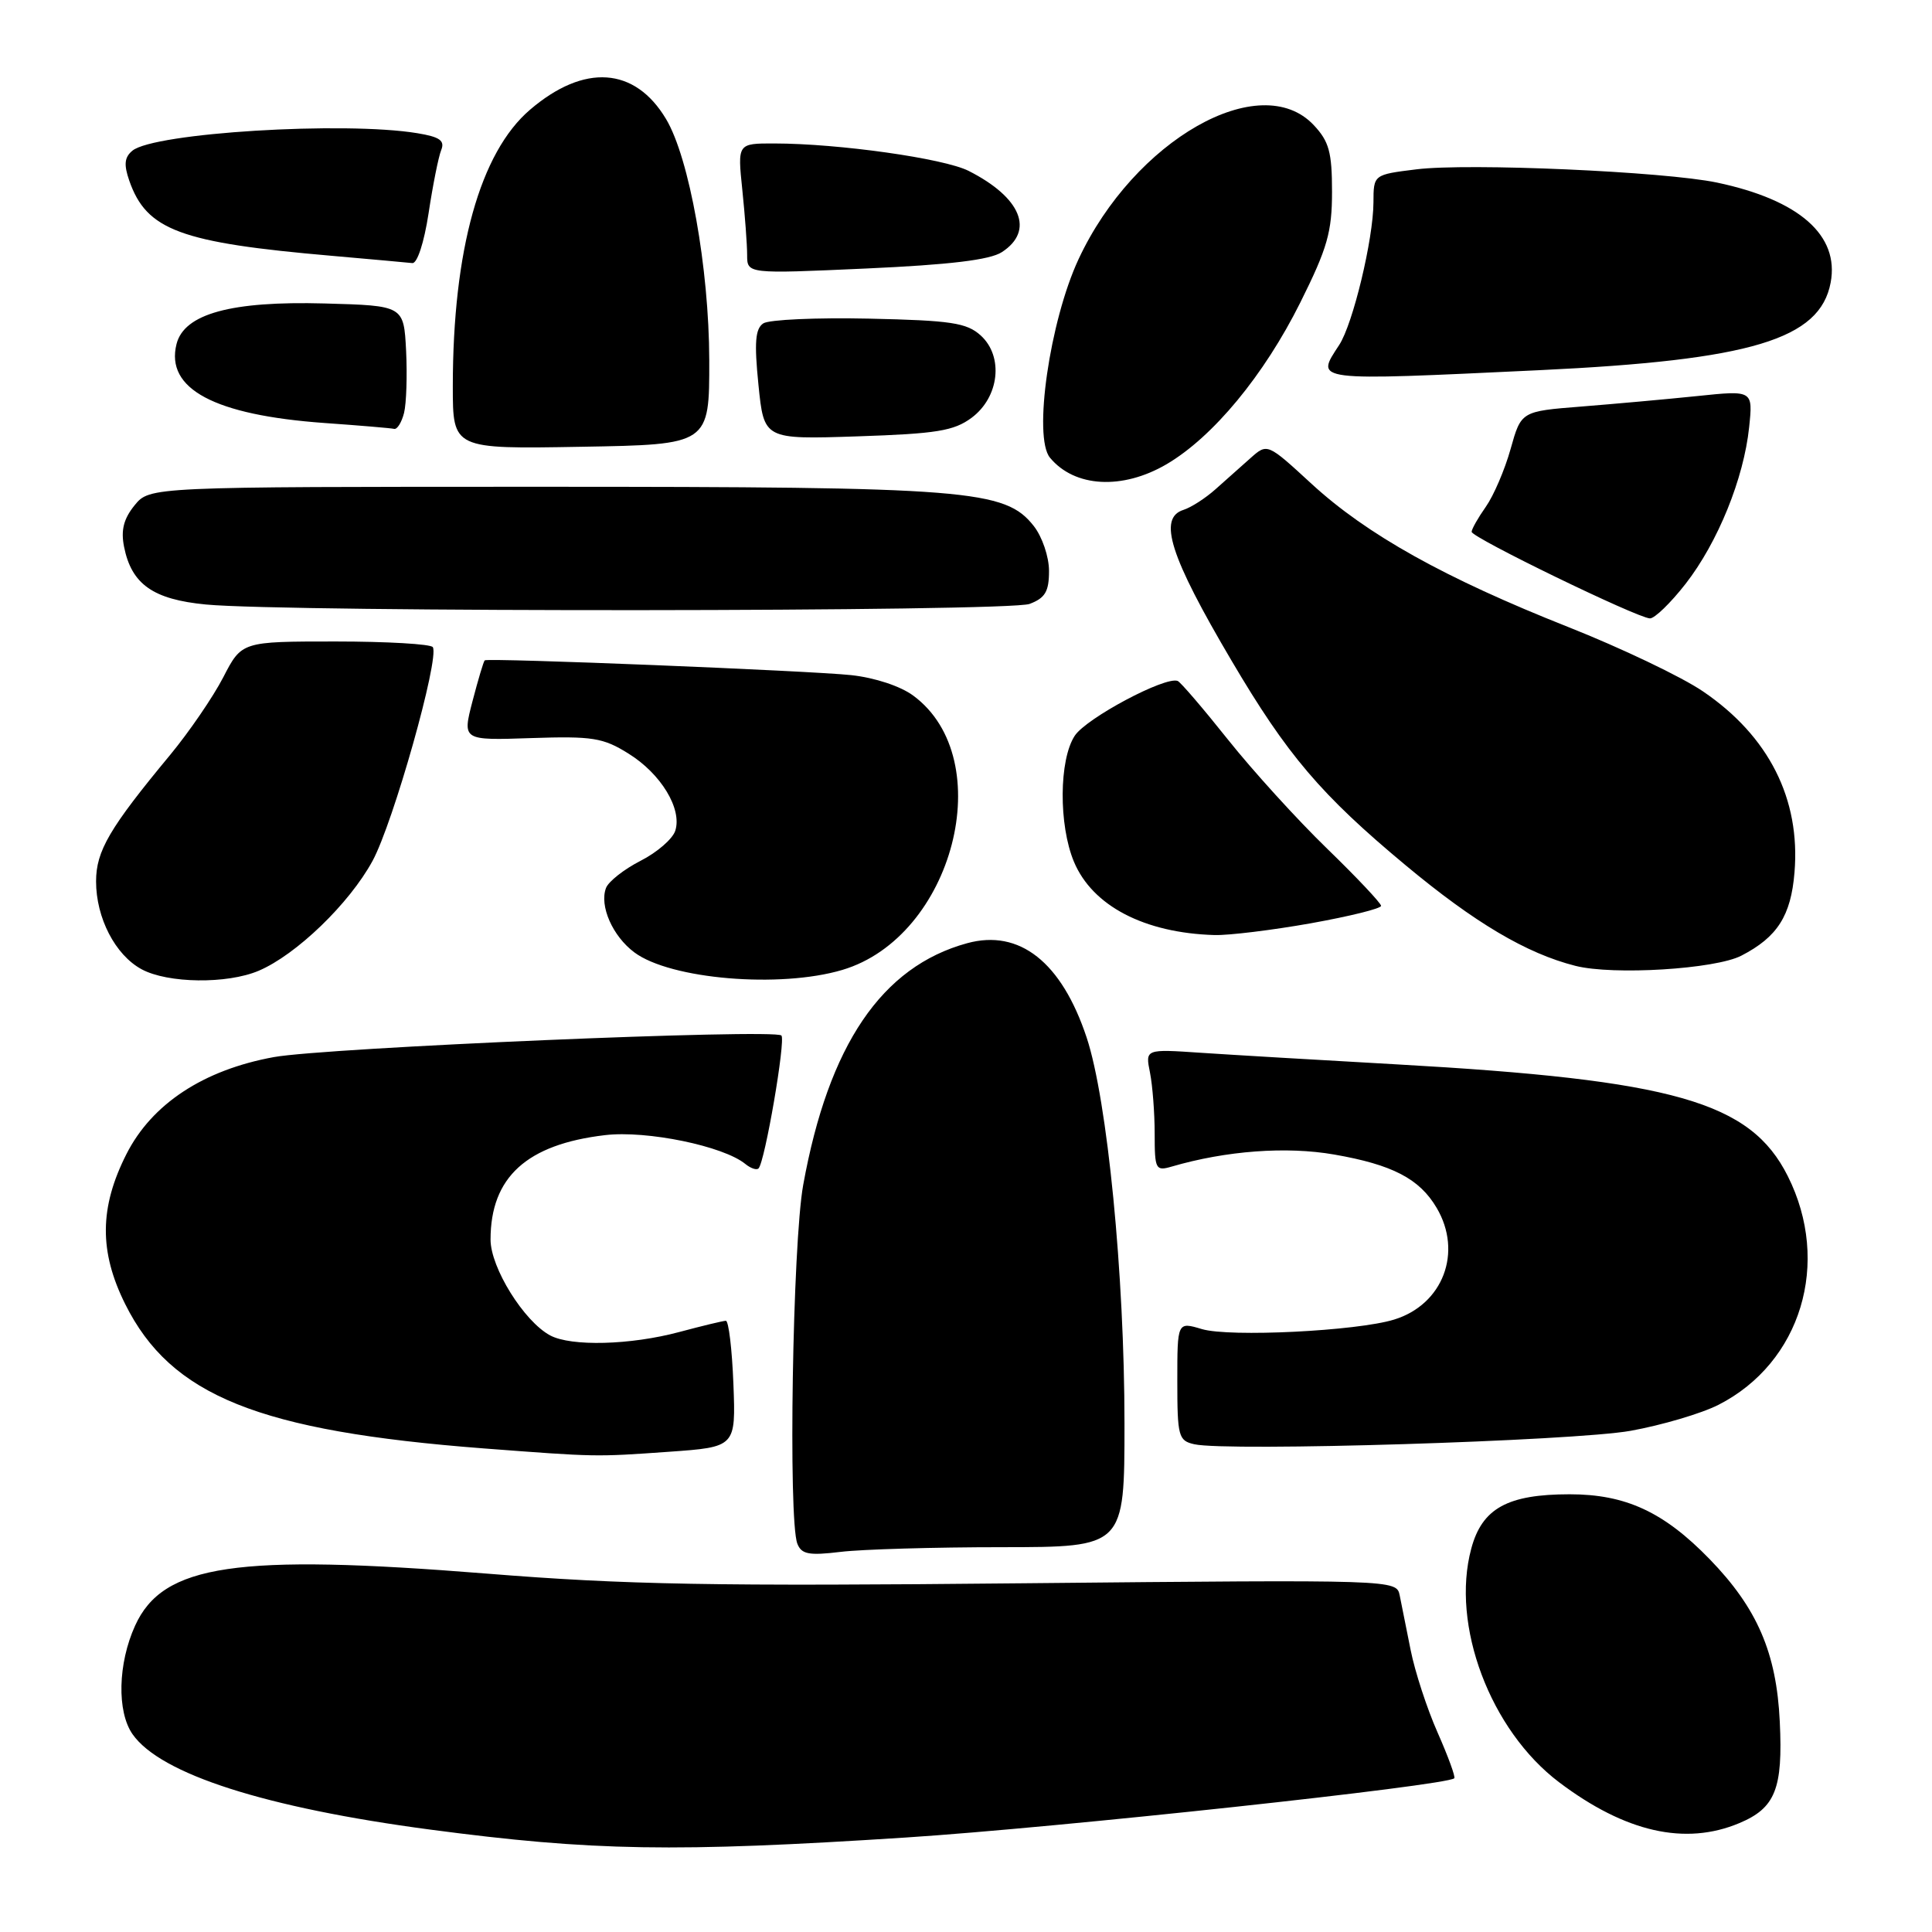 <?xml version="1.0" encoding="UTF-8" standalone="no"?>
<!DOCTYPE svg PUBLIC "-//W3C//DTD SVG 1.1//EN" "http://www.w3.org/Graphics/SVG/1.1/DTD/svg11.dtd" >
<svg xmlns="http://www.w3.org/2000/svg" xmlns:xlink="http://www.w3.org/1999/xlink" version="1.1" viewBox="0 0 256 256">
 <g >
 <path fill="currentColor"
d=" M 120.04 243.48 C 140.10 242.18 191.73 236.60 192.70 235.63 C 192.88 235.45 191.88 232.72 190.48 229.55 C 189.08 226.39 187.48 221.48 186.92 218.65 C 186.36 215.82 185.71 212.56 185.47 211.41 C 185.04 209.31 185.04 209.31 135.75 209.79 C 94.48 210.20 82.89 209.99 64.49 208.51 C 31.28 205.85 21.59 207.28 17.90 215.41 C 15.62 220.43 15.47 226.80 17.57 229.80 C 21.27 235.08 35.18 239.54 57.00 242.43 C 78.53 245.28 89.39 245.46 120.04 243.48 Z  M 230.45 241.58 C 235.24 239.58 236.26 237.03 235.83 228.13 C 235.40 219.00 232.83 213.07 226.52 206.58 C 220.46 200.34 215.41 198.00 207.99 198.00 C 199.76 198.00 196.38 199.86 194.95 205.20 C 192.22 215.33 197.46 229.26 206.59 236.16 C 215.36 242.78 223.29 244.58 230.45 241.58 Z  M 132.75 205.01 C 149.00 205.00 149.00 205.00 149.00 188.61 C 149.00 168.92 146.73 145.75 143.99 137.49 C 140.67 127.48 135.09 123.08 128.15 124.98 C 116.84 128.07 109.79 138.46 106.43 157.00 C 105.02 164.75 104.43 201.34 105.65 204.54 C 106.20 205.95 107.17 206.14 111.40 205.63 C 114.21 205.29 123.81 205.01 132.75 205.01 Z  M 88.60 192.37 C 97.50 191.74 97.50 191.74 97.18 183.37 C 97.00 178.77 96.55 175.01 96.18 175.01 C 95.80 175.02 93.03 175.69 90.00 176.50 C 83.55 178.23 75.69 178.44 72.90 176.95 C 69.43 175.09 65.00 167.98 65.00 164.25 C 65.00 155.99 69.79 151.63 80.18 150.41 C 85.70 149.76 95.88 151.86 98.77 154.24 C 99.47 154.81 100.26 155.08 100.51 154.82 C 101.35 153.99 104.13 137.80 103.54 137.21 C 102.62 136.29 43.16 138.82 36.29 140.07 C 26.96 141.77 20.12 146.27 16.75 152.93 C 13.17 160.00 13.12 165.84 16.59 172.80 C 22.64 184.95 34.27 189.63 64.06 191.92 C 79.06 193.06 78.84 193.06 88.60 192.37 Z  M 216.06 189.59 C 220.22 188.84 225.47 187.29 227.72 186.14 C 238.65 180.56 242.66 167.33 236.89 155.84 C 231.94 145.98 221.83 143.10 185.00 141.03 C 174.82 140.46 163.18 139.77 159.13 139.50 C 151.75 139.00 151.75 139.00 152.38 142.13 C 152.72 143.84 153.00 147.50 153.00 150.24 C 153.00 154.95 153.13 155.20 155.25 154.58 C 162.47 152.47 170.47 151.88 176.78 152.98 C 184.50 154.32 188.09 156.19 190.36 160.04 C 193.84 165.92 191.21 172.86 184.73 174.85 C 179.81 176.37 162.92 177.21 159.25 176.11 C 156.00 175.14 156.00 175.14 156.00 183.00 C 156.00 190.33 156.15 190.90 158.25 191.37 C 162.60 192.36 208.52 190.94 216.06 189.59 Z  M 34.28 128.63 C 39.26 126.51 46.28 119.74 49.36 114.08 C 52.11 109.03 58.26 87.22 57.35 85.75 C 57.09 85.34 51.29 85.00 44.46 85.00 C 32.03 85.00 32.03 85.00 29.58 89.75 C 28.23 92.36 25.07 96.97 22.57 100.00 C 14.50 109.73 12.73 112.76 12.73 116.79 C 12.73 121.63 15.27 126.54 18.76 128.43 C 22.23 130.31 30.09 130.41 34.28 128.63 Z  M 111.61 128.52 C 126.34 124.15 132.43 100.61 121.02 92.18 C 119.33 90.92 115.92 89.80 112.81 89.46 C 107.31 88.87 64.71 87.15 64.23 87.50 C 64.08 87.61 63.36 90.04 62.61 92.91 C 61.26 98.11 61.26 98.11 70.38 97.80 C 78.51 97.53 79.91 97.75 83.27 99.85 C 87.58 102.52 90.40 107.17 89.48 110.07 C 89.14 111.15 87.07 112.95 84.88 114.06 C 82.69 115.18 80.63 116.80 80.30 117.66 C 79.40 120.02 81.17 124.05 84.06 126.20 C 88.84 129.76 103.34 130.98 111.61 128.52 Z  M 230.74 126.63 C 235.51 124.17 237.31 121.35 237.78 115.60 C 238.59 105.87 234.37 97.53 225.65 91.61 C 222.82 89.68 214.78 85.85 207.79 83.08 C 191.43 76.60 181.11 70.84 173.79 64.11 C 167.93 58.72 167.93 58.72 165.71 60.69 C 164.50 61.78 162.41 63.64 161.07 64.82 C 159.74 66.01 157.83 67.24 156.82 67.56 C 153.41 68.64 155.02 73.70 163.18 87.53 C 170.55 100.04 175.05 105.33 186.25 114.65 C 195.40 122.27 202.27 126.34 208.75 127.98 C 213.76 129.25 227.29 128.42 230.74 126.63 Z  M 173.69 122.34 C 178.81 121.42 183.00 120.39 183.00 120.03 C 183.00 119.68 179.78 116.26 175.84 112.44 C 171.90 108.62 165.99 102.12 162.71 98.00 C 159.43 93.88 156.43 90.38 156.05 90.23 C 154.41 89.58 143.94 95.16 142.41 97.49 C 140.32 100.68 140.27 109.31 142.30 114.18 C 144.75 120.04 151.64 123.63 160.94 123.90 C 162.84 123.95 168.57 123.25 173.69 122.34 Z  M 223.35 77.36 C 227.62 71.87 231.06 63.41 231.77 56.61 C 232.28 51.71 232.28 51.71 224.89 52.48 C 220.83 52.90 213.91 53.52 209.53 53.87 C 201.56 54.50 201.56 54.50 200.16 59.50 C 199.39 62.25 197.91 65.69 196.88 67.15 C 195.85 68.61 195.00 70.11 195.00 70.47 C 195.00 71.23 216.89 81.86 218.62 81.94 C 219.23 81.97 221.36 79.91 223.35 77.36 Z  M 136.43 80.02 C 138.49 79.24 139.00 78.38 139.00 75.66 C 139.00 73.77 138.10 71.13 136.98 69.70 C 133.19 64.88 128.38 64.50 71.66 64.50 C 19.83 64.50 19.83 64.50 17.83 66.96 C 16.38 68.75 16.00 70.26 16.44 72.46 C 17.43 77.42 20.29 79.43 27.28 80.10 C 38.12 81.14 133.67 81.08 136.43 80.02 Z  M 154.58 61.51 C 160.73 57.90 167.49 49.73 172.30 40.08 C 175.89 32.88 176.50 30.74 176.50 25.41 C 176.50 20.17 176.11 18.74 174.08 16.58 C 166.99 9.04 150.28 18.56 142.92 34.33 C 139.09 42.54 136.87 57.94 139.13 60.65 C 142.39 64.59 148.72 64.94 154.58 61.51 Z  M 93.98 47.70 C 93.95 35.52 91.34 20.94 88.26 15.78 C 84.13 8.86 77.40 8.40 70.23 14.54 C 63.61 20.20 60.00 33.14 60.00 51.19 C 60.00 59.50 60.00 59.50 77.00 59.20 C 94.00 58.91 94.00 58.91 93.98 47.70 Z  M 128.74 55.36 C 132.42 52.62 133.01 47.23 129.95 44.45 C 128.09 42.77 126.04 42.46 115.15 42.22 C 108.19 42.07 101.89 42.35 101.14 42.85 C 100.08 43.56 99.93 45.37 100.50 51.00 C 101.23 58.23 101.23 58.23 113.60 57.82 C 124.12 57.47 126.39 57.10 128.74 55.36 Z  M 53.54 54.71 C 53.85 53.45 53.97 49.74 53.81 46.46 C 53.50 40.50 53.50 40.50 43.00 40.21 C 30.62 39.87 24.40 41.58 23.39 45.59 C 21.90 51.53 28.40 55.00 43.00 56.05 C 47.67 56.38 51.83 56.73 52.23 56.83 C 52.63 56.92 53.22 55.97 53.54 54.71 Z  M 204.00 49.05 C 232.02 47.72 241.16 44.97 242.57 37.45 C 243.75 31.19 238.42 26.49 227.50 24.19 C 220.55 22.73 194.53 21.58 187.67 22.44 C 182.00 23.14 182.00 23.14 181.99 26.82 C 181.97 31.71 179.27 42.93 177.45 45.71 C 174.28 50.56 173.68 50.48 204.00 49.05 Z  M 132.75 33.41 C 137.12 30.58 135.31 26.17 128.34 22.64 C 125.07 20.99 111.16 19.02 102.61 19.01 C 97.72 19.00 97.72 19.00 98.36 25.15 C 98.71 28.53 99.00 32.42 99.00 33.79 C 99.00 36.29 99.00 36.29 114.75 35.58 C 125.84 35.08 131.17 34.44 132.75 33.41 Z  M 56.79 28.25 C 57.35 24.54 58.10 20.78 58.46 19.89 C 58.97 18.63 58.28 18.14 55.30 17.65 C 45.61 16.05 20.40 17.60 17.54 19.97 C 16.49 20.84 16.39 21.81 17.13 23.94 C 19.42 30.51 23.89 32.16 44.00 33.90 C 49.23 34.36 54.01 34.79 54.63 34.86 C 55.28 34.94 56.19 32.17 56.79 28.25 Z "/>
</g>
</svg>